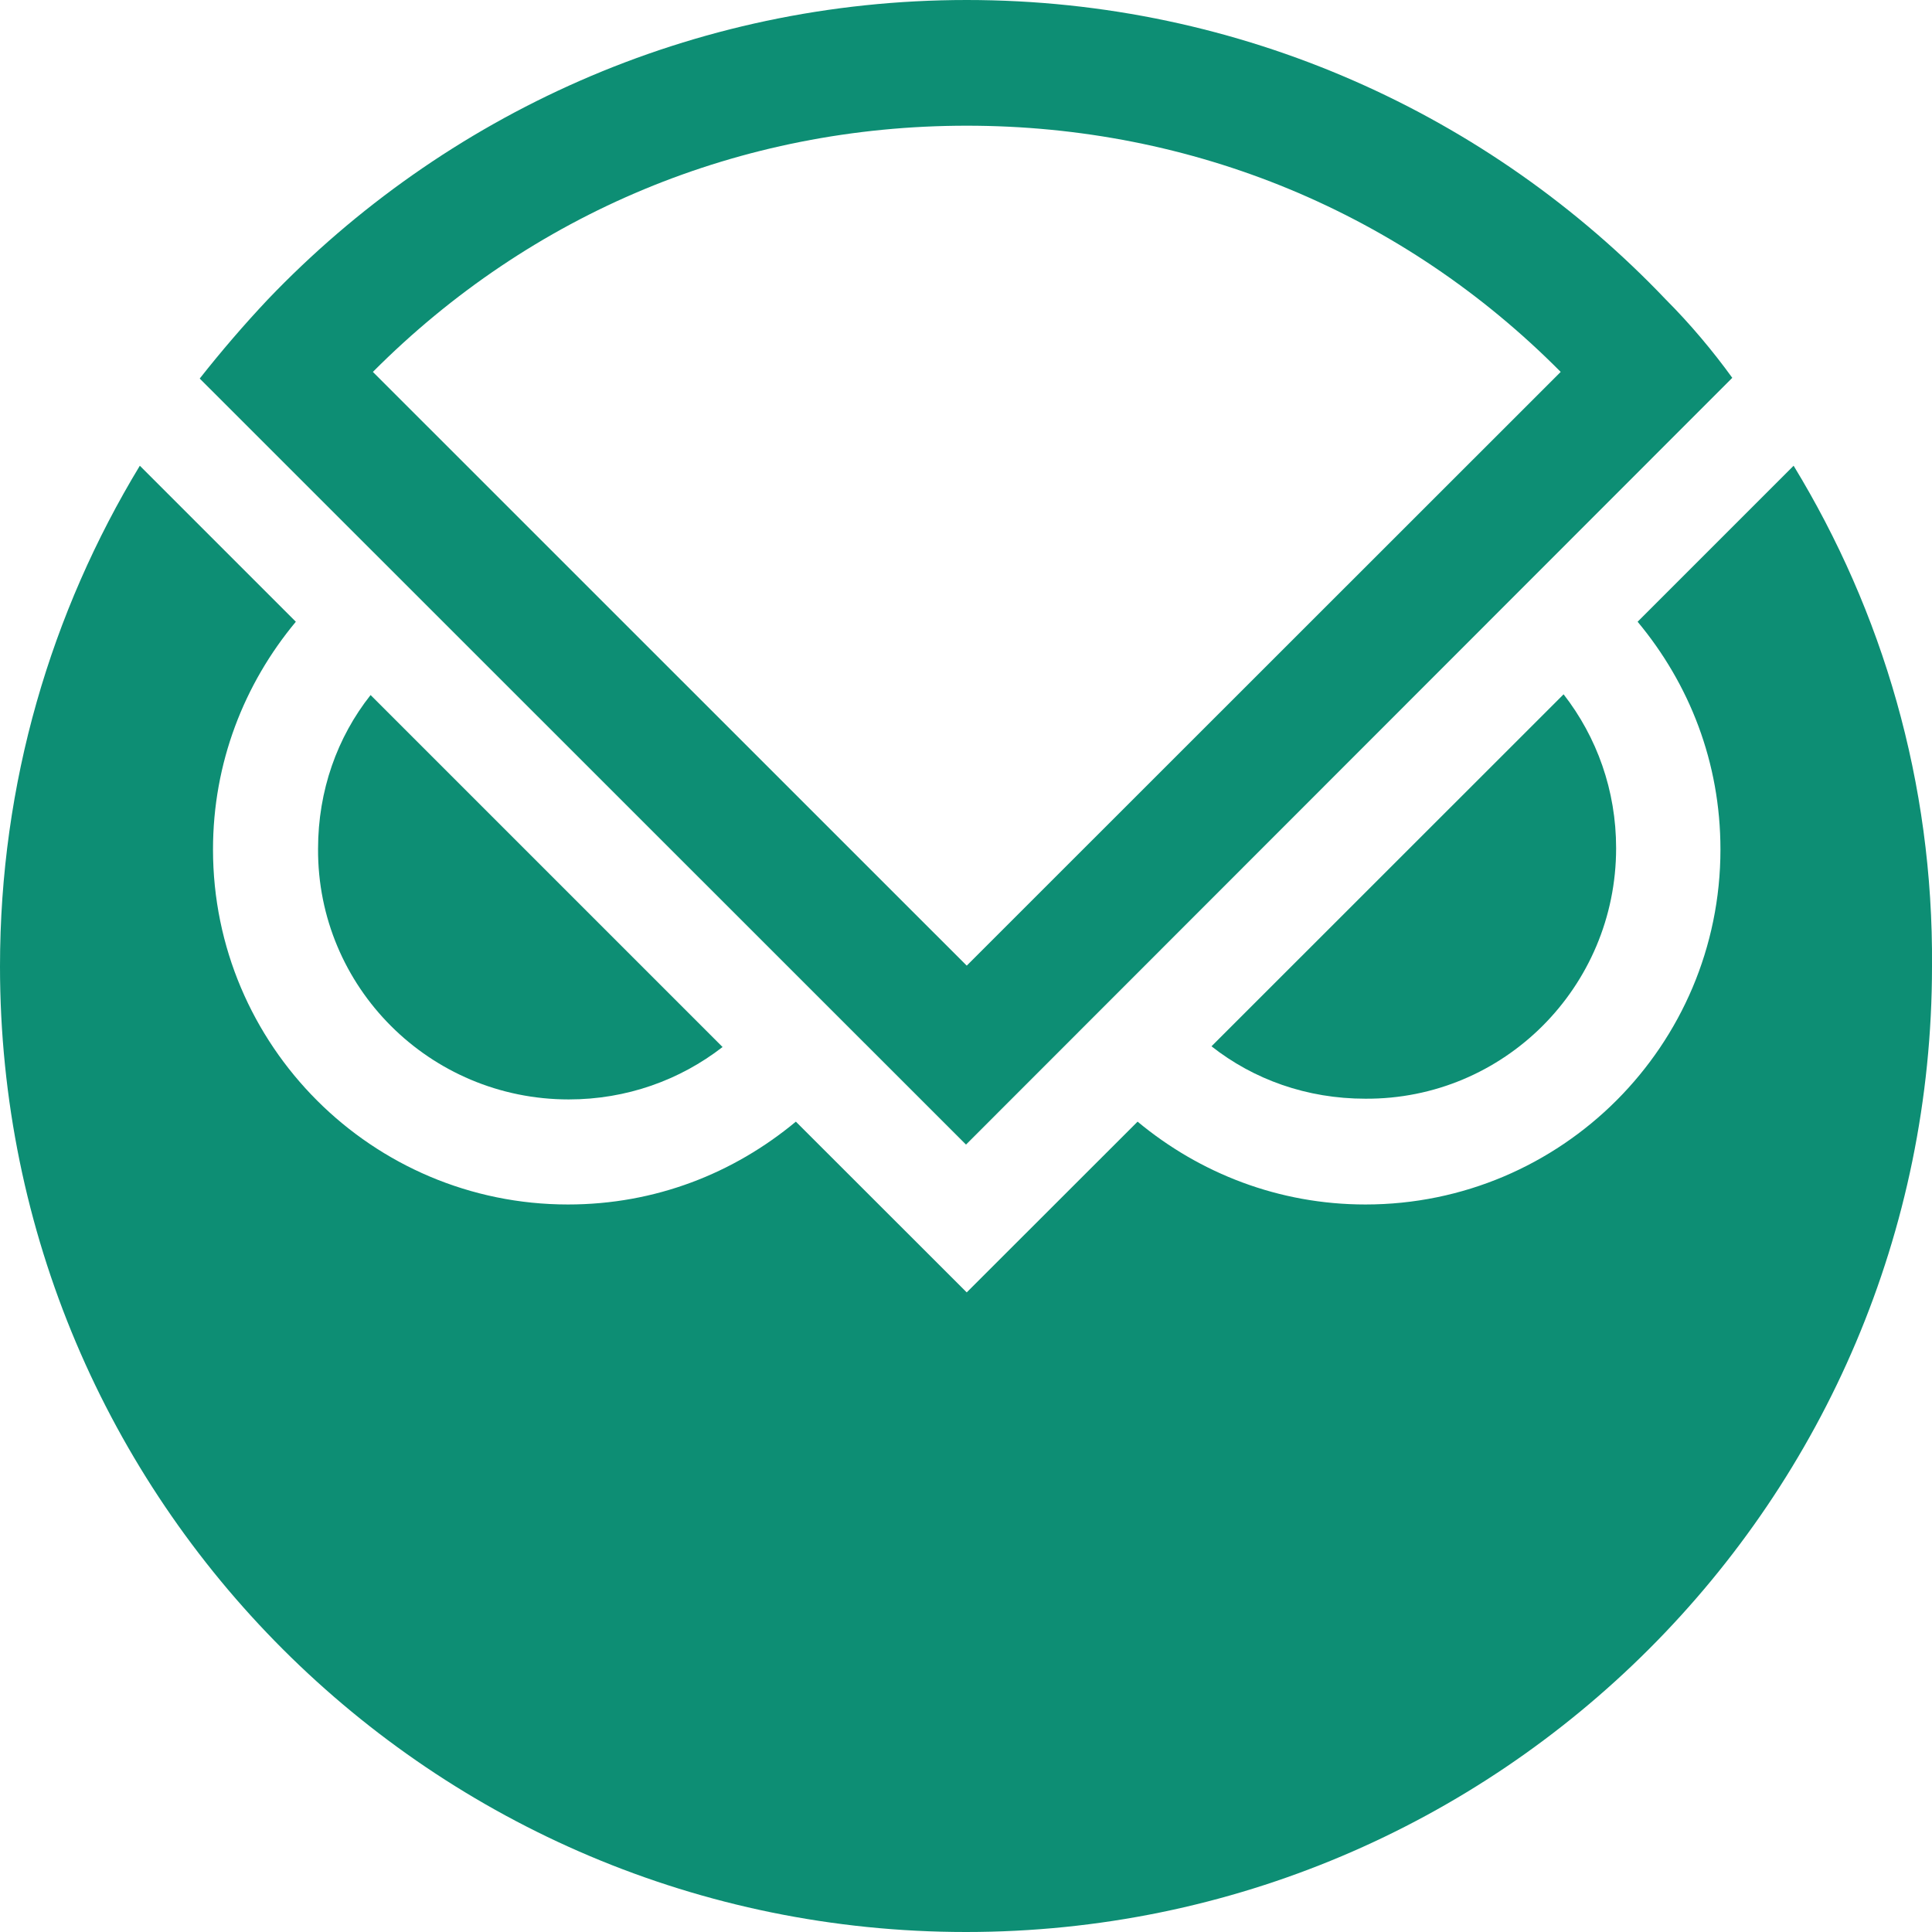 <svg width="16" height="16" viewBox="0 0 16 16" fill="none" xmlns="http://www.w3.org/2000/svg">
<path d="M4.71 9.105C5.188 9.105 5.629 8.946 5.984 8.671L3.069 5.756C2.793 6.105 2.634 6.546 2.634 7.03C2.628 8.175 3.559 9.105 4.71 9.105Z" fill="#0D8E74"/>
<path d="M13.384 7.024C13.384 6.546 13.225 6.105 12.949 5.75L10.033 8.665C10.382 8.94 10.823 9.099 11.307 9.099C12.453 9.106 13.384 8.175 13.384 7.024Z" fill="#0D8E74"/>
<path d="M14.854 3.857L13.562 5.149C13.991 5.664 14.248 6.313 14.248 7.035C14.248 8.658 12.931 9.975 11.308 9.975C10.591 9.975 9.936 9.717 9.421 9.289L8.006 10.703L6.591 9.289C6.076 9.717 5.427 9.975 4.704 9.975C3.081 9.975 1.764 8.658 1.764 7.035C1.764 6.319 2.021 5.664 2.45 5.149L1.789 4.488L1.158 3.857C0.423 5.07 0 6.484 0 8.003C0 12.424 3.583 16 8 16C12.416 16 16 12.418 16 8.003C16.012 6.478 15.589 5.064 14.854 3.857Z" fill="#0D8E74"/>
<path d="M13.795 2.48C12.343 0.955 10.285 0 8.006 0C5.728 0 3.676 0.955 2.218 2.48C2.022 2.688 1.832 2.909 1.654 3.135L8 9.479L14.346 3.129C14.187 2.909 13.997 2.682 13.795 2.48ZM8.006 1.041C9.881 1.041 11.62 1.764 12.925 3.08L8.006 7.997L3.088 3.08C4.399 1.764 6.132 1.041 8.006 1.041Z" fill="#0D8E74"/>
</svg>
